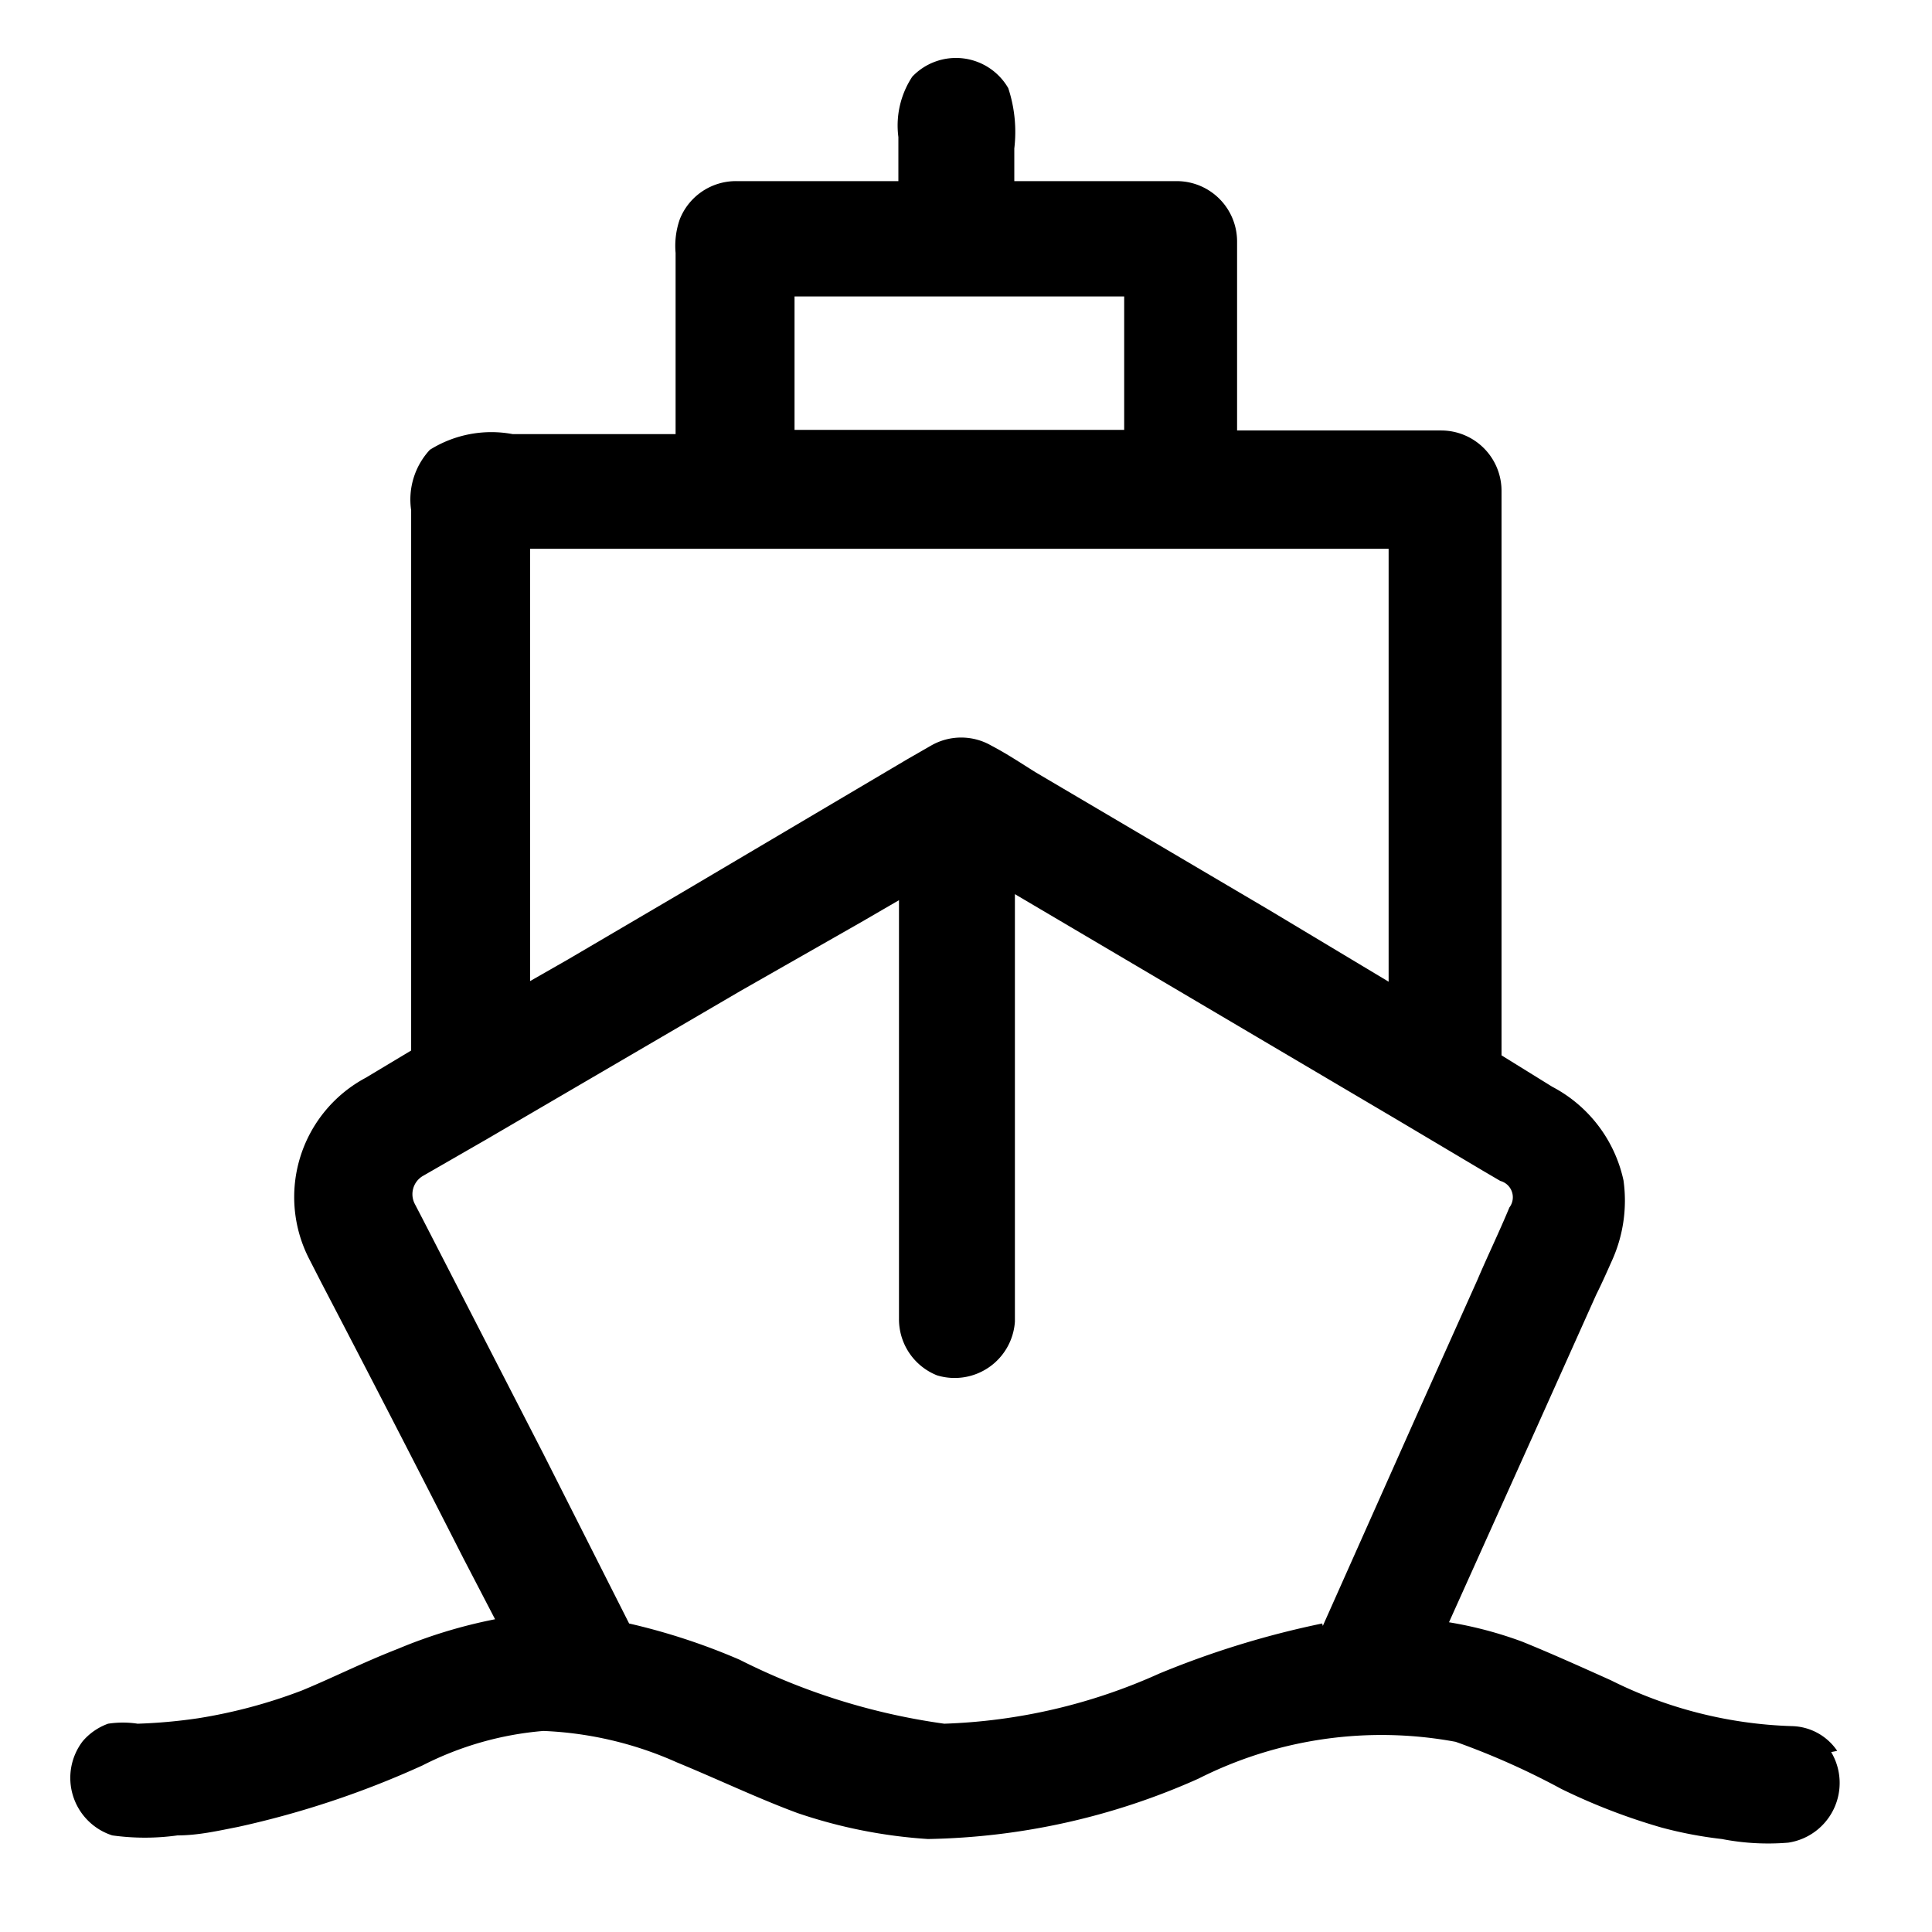 <?xml version="1.0" standalone="no"?><!DOCTYPE svg PUBLIC "-//W3C//DTD SVG 1.1//EN" "http://www.w3.org/Graphics/SVG/1.1/DTD/svg11.dtd"><svg t="1656408178398" class="icon" viewBox="0 0 1024 1024" version="1.1" xmlns="http://www.w3.org/2000/svg" p-id="2660" xmlns:xlink="http://www.w3.org/1999/xlink" width="16" height="16"><defs><style type="text/css">@font-face { font-family: feedback-iconfont; src: url("//at.alicdn.com/t/font_1031158_u69w8yhxdu.woff2?t=1630033759944") format("woff2"), url("//at.alicdn.com/t/font_1031158_u69w8yhxdu.woff?t=1630033759944") format("woff"), url("//at.alicdn.com/t/font_1031158_u69w8yhxdu.ttf?t=1630033759944") format("truetype"); }
</style></defs><path d="M973.76 928a29.76 29.76 0 0 0-24-13.12 229.76 229.76 0 0 1-96-24.32c-15.68-7.04-32-14.4-47.04-20.48A210.24 210.24 0 0 0 768 859.84l46.08-102.4 32-71.36c2.88-5.76 5.44-11.52 8-17.28a77.12 77.12 0 0 0 6.4-43.2 73.6 73.6 0 0 0-37.76-49.6l-26.88-16.64V260.16a32 32 0 0 0-32-32H655.68V128a32 32 0 0 0-32-32H537.6V78.72a74.24 74.24 0 0 0-3.2-32 32 32 0 0 0-50.88-6.08 47.04 47.04 0 0 0-7.36 32V96H390.4a32 32 0 0 0-30.08 20.16 42.56 42.56 0 0 0-2.24 17.92v96h-86.4a61.44 61.44 0 0 0-43.84 8.32 38.72 38.72 0 0 0-9.92 32v286.4l-24 14.4a71.68 71.68 0 0 0-30.08 96l6.72 13.12q38.08 72.96 75.2 145.92l16.64 32a265.6 265.6 0 0 0-51.52 15.68C192 881.28 176.32 889.28 160 896a274.24 274.24 0 0 1-55.04 14.72 280.32 280.32 0 0 1-32 2.88 52.16 52.16 0 0 0-15.68 0 32 32 0 0 0-13.44 9.28 32 32 0 0 0 15.68 49.92 125.12 125.12 0 0 0 34.56 0c11.2 0 22.08-2.56 32-4.48A487.68 487.68 0 0 0 224 935.68a171.84 171.84 0 0 1 64-18.24 192 192 0 0 1 70.72 16.64c21.76 8.96 43.2 19.2 64 26.88a267.52 267.52 0 0 0 69.12 13.76 365.76 365.76 0 0 0 143.36-32 215.04 215.04 0 0 1 136.32-19.52 398.08 398.08 0 0 1 56 24.96 324.8 324.8 0 0 0 53.12 20.48 217.6 217.6 0 0 0 32 6.08 128 128 0 0 0 35.2 1.92 32 32 0 0 0 22.72-48zM700.8 860.48a480 480 0 0 0-86.4 26.56 300.8 300.8 0 0 1-113.92 26.56A345.28 345.28 0 0 1 392 879.68a338.88 338.88 0 0 0-58.56-19.2L288 770.56l-64-124.48-4.16-8a11.2 11.2 0 0 1 4.16-14.72l33.92-19.52 134.72-78.72 64-36.48 19.84-11.52V699.2a32 32 0 0 0 20.16 29.76 32 32 0 0 0 41.28-28.48V473.92l64 37.76 138.24 81.6 45.76 27.2 9.28 5.44A8.96 8.96 0 0 1 800 640c-5.44 13.12-11.52 25.6-16.96 38.4l-32 71.36-49.92 112z m35.2-492.8v152.64l-64-38.4-123.2-72.64c-7.68-4.8-15.36-9.92-23.36-14.08a32 32 0 0 0-32 0l-12.8 7.36-119.04 70.4-60.48 35.52L280.96 520V290.88H736v76.48zM595.84 227.84H421.12v-70.72h174.72z" p-id="2661"></path></svg>